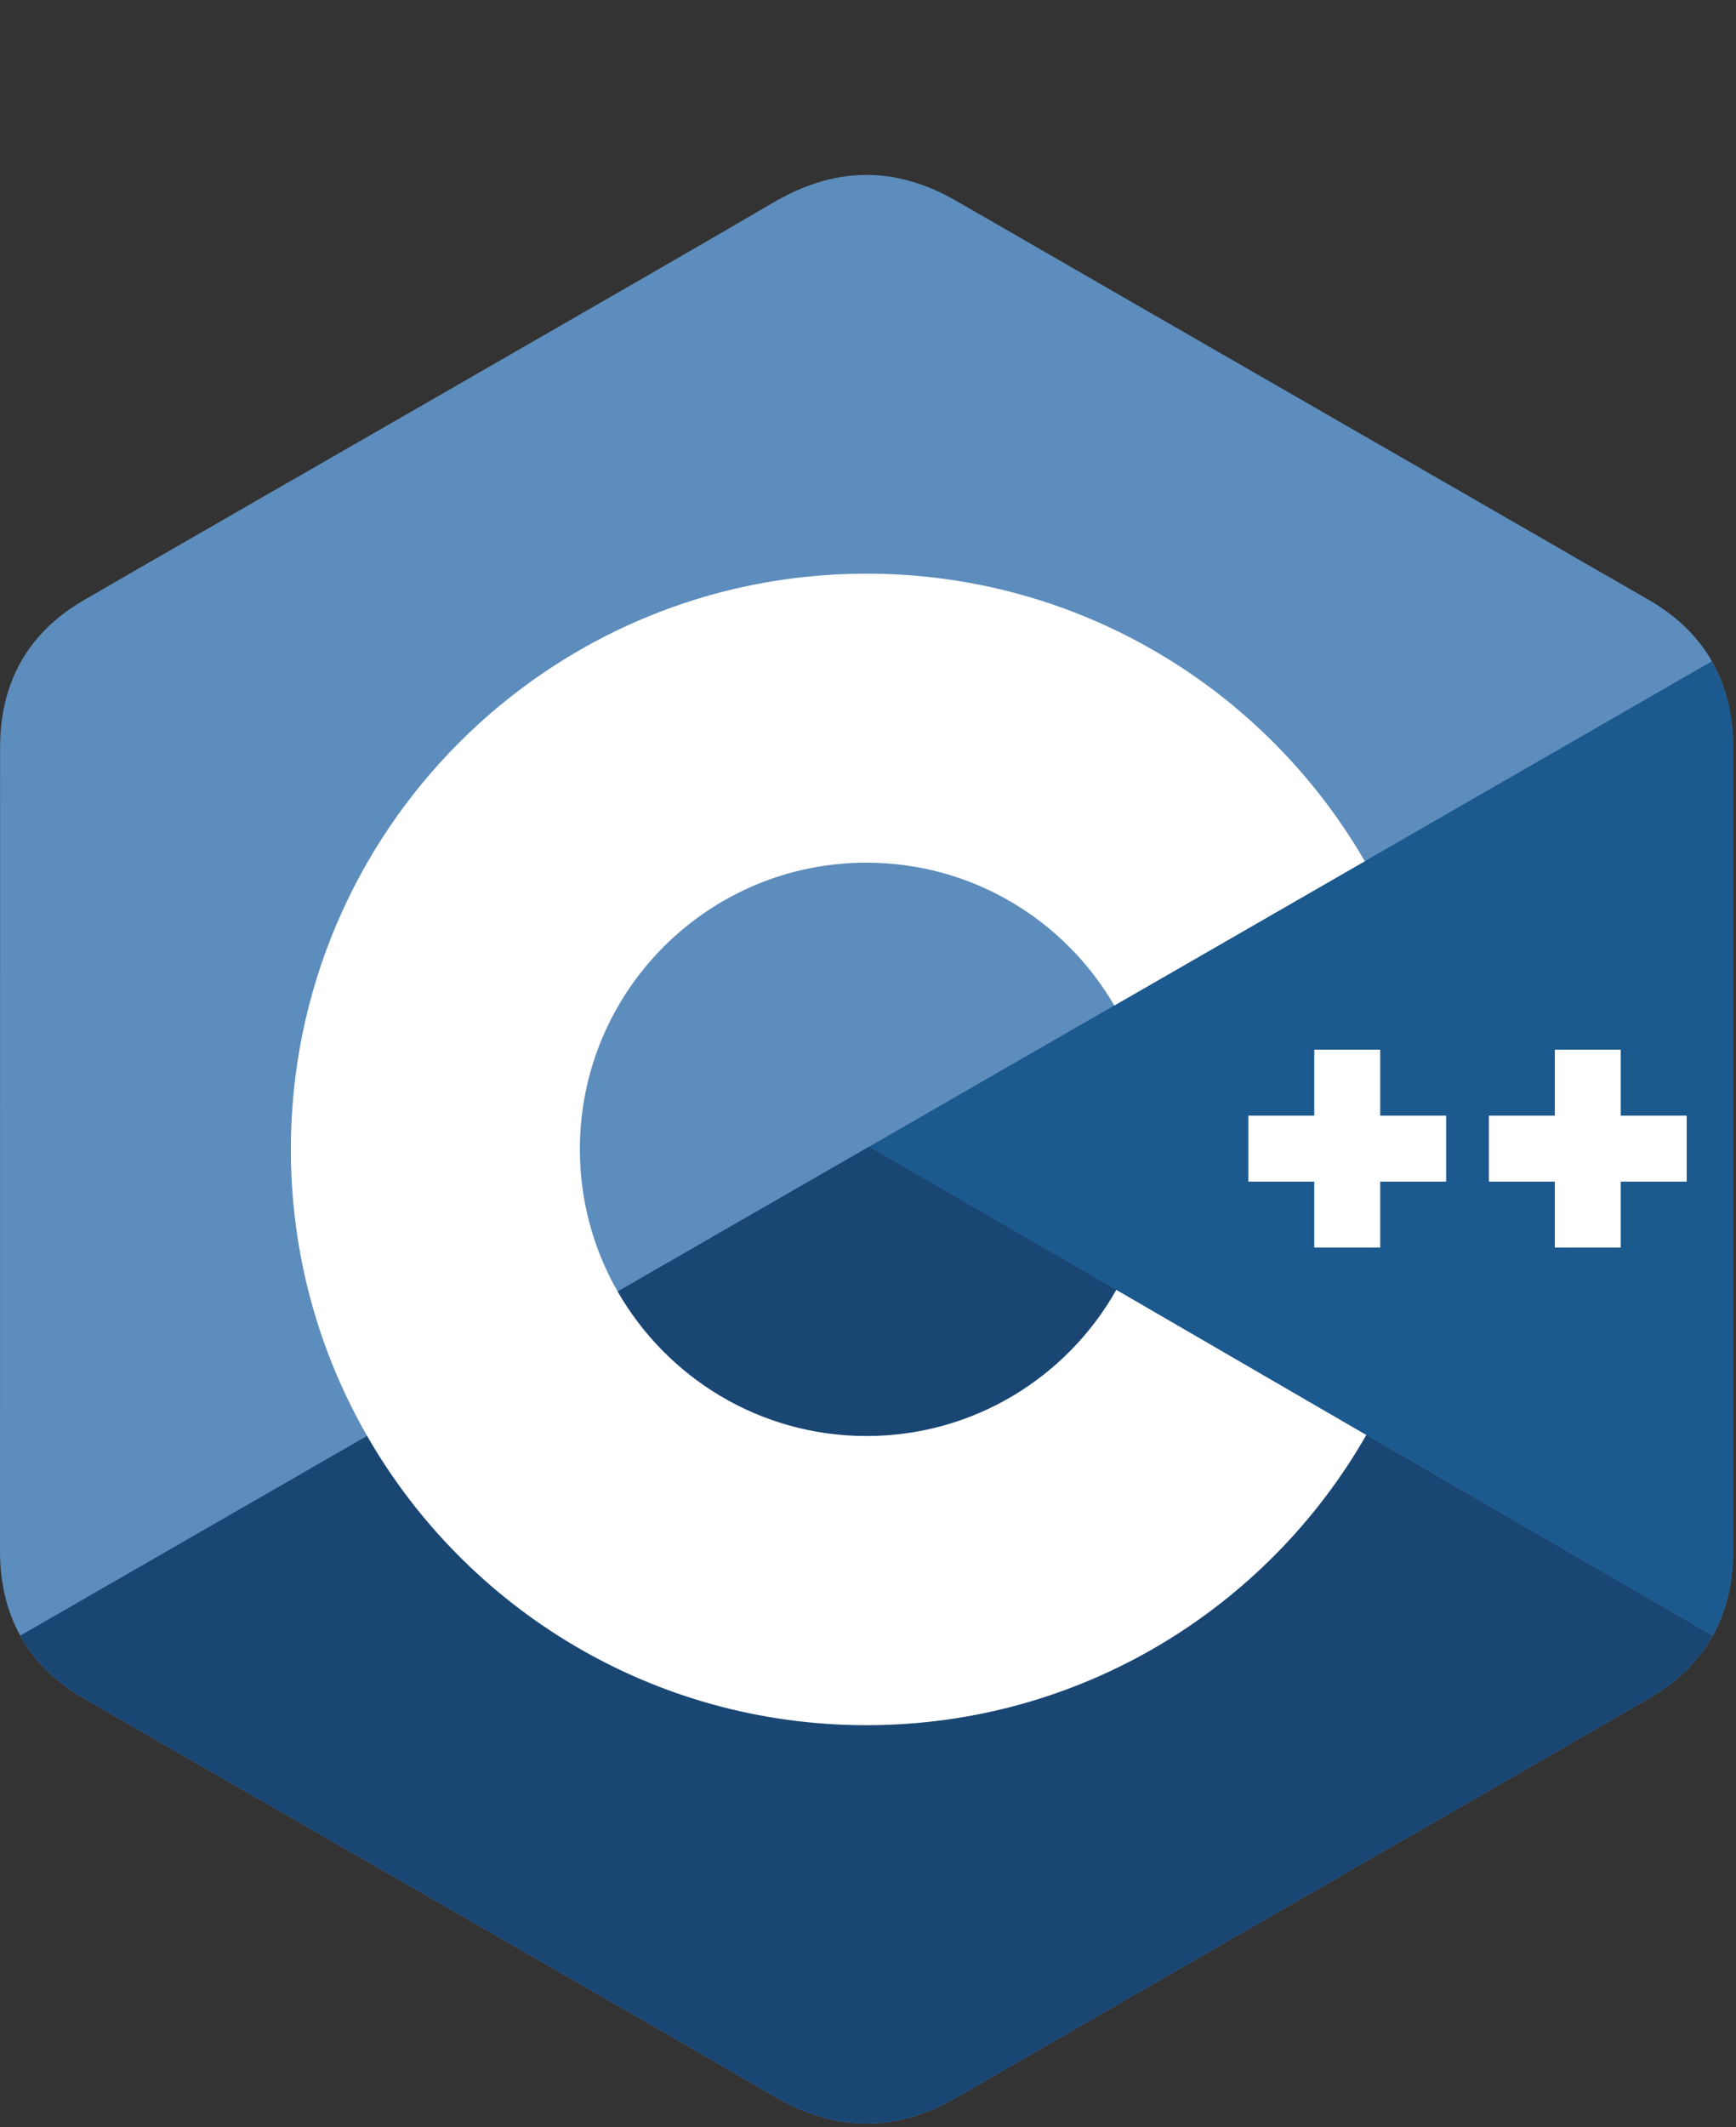 <?xml version="1.0" encoding="utf-8"?>
<!-- Generator: Adobe Illustrator 26.3.1, SVG Export Plug-In . SVG Version: 6.00 Build 0)  -->
<svg version="1.1" id="Layer_1" xmlns="http://www.w3.org/2000/svg" xmlns:xlink="http://www.w3.org/1999/xlink" x="0px" y="0px"
	 viewBox="0 0 2222 2721.5" style="enable-background:new 0 0 2222 2721.5;" xml:space="preserve">
<rect x="0" y="0" width="2222" height="2721.5" fill="#333333" stroke="none"/>
<style type="text/css">
	.st0{fill:#5C8DBC;}
	.st1{fill:#1A4674;}
	.st2{fill:#1B598E;}
	.st3{fill:#FFFFFF;}
</style>
<path class="st0" d="M2218.3,956.9c0-41.9-9-79-27.1-110.8c-17.8-31.3-44.5-57.5-80.3-78.2c-295.3-170.3-590.9-340.1-886.2-510.5
	c-79.6-46-156.8-44.3-235.8,2.3C871.4,329,282.8,666.2,107.5,767.8C35.3,809.7,0.1,873.6,0.1,956.8C0,1299.3,0.1,1641.7,0,1984.2
	c0,41,8.6,77.3,25.9,108.6c17.8,32.2,44.9,59.1,81.5,80.3c175.4,101.6,764,438.7,881.5,508.1c79,46.6,156.2,48.3,235.8,2.3
	c295.2-170.5,590.9-340.2,886.2-510.5c36.6-21.2,63.6-48.1,81.5-80.3c17.3-31.3,25.9-67.6,25.9-108.7
	C2218.4,1984.1,2218.4,1299.3,2218.3,956.9"/>
<path class="st1" d="M1112.6,1467.2L25.9,2092.8c17.8,32.2,44.9,59.1,81.5,80.3c175.4,101.6,764,438.7,881.5,508.1
	c79,46.6,156.2,48.3,235.8,2.3c295.2-170.5,590.9-340.2,886.2-510.5c36.6-21.2,63.6-48.1,81.5-80.3L1112.6,1467.2"/>
<path class="st1" d="M790.7,1652.5c63.2,110.4,182.1,184.8,318.5,184.8c137.2,0,256.7-75.4,319.7-187l-316.3-183.2L790.7,1652.5"/>
<path class="st2" d="M2218.3,956.9c0-41.9-9-79-27.1-110.8l-1078.6,621l1079.8,625.6c17.3-31.3,25.9-67.6,25.9-108.7
	C2218.4,1984.1,2218.4,1299.3,2218.3,956.9"/>
<path class="st3" d="M2158.9,1511.9h-84.4v84.4h-84.4v-84.4h-84.4v-84.4h84.4v-84.4h84.4v84.4h84.4V1511.9 M1851,1511.9h-84.4v84.4
	h-84.4v-84.4h-84.4v-84.4h84.4v-84.4h84.4v84.4h84.4V1511.9"/>
<path class="st3" d="M1428.8,1650.4c-62.9,111.6-182.5,187-319.7,187c-136.4,0-255.2-74.5-318.5-184.8
	c-31.8-55.4-48.4-118.1-48.4-182c0-202.6,164.2-366.8,366.8-366.8c135.5,0,253.7,73.5,317.3,182.8l320.6-184.6
	c-127.4-220-365.4-368-637.9-368c-406.9,0-736.7,329.8-736.7,736.7c0,133.5,35.5,258.6,97.6,366.6
	c127.1,221.2,365.7,370.1,639.1,370.1c273.9,0,512.9-149.5,639.8-371.3L1428.8,1650.4"/>
</svg>
